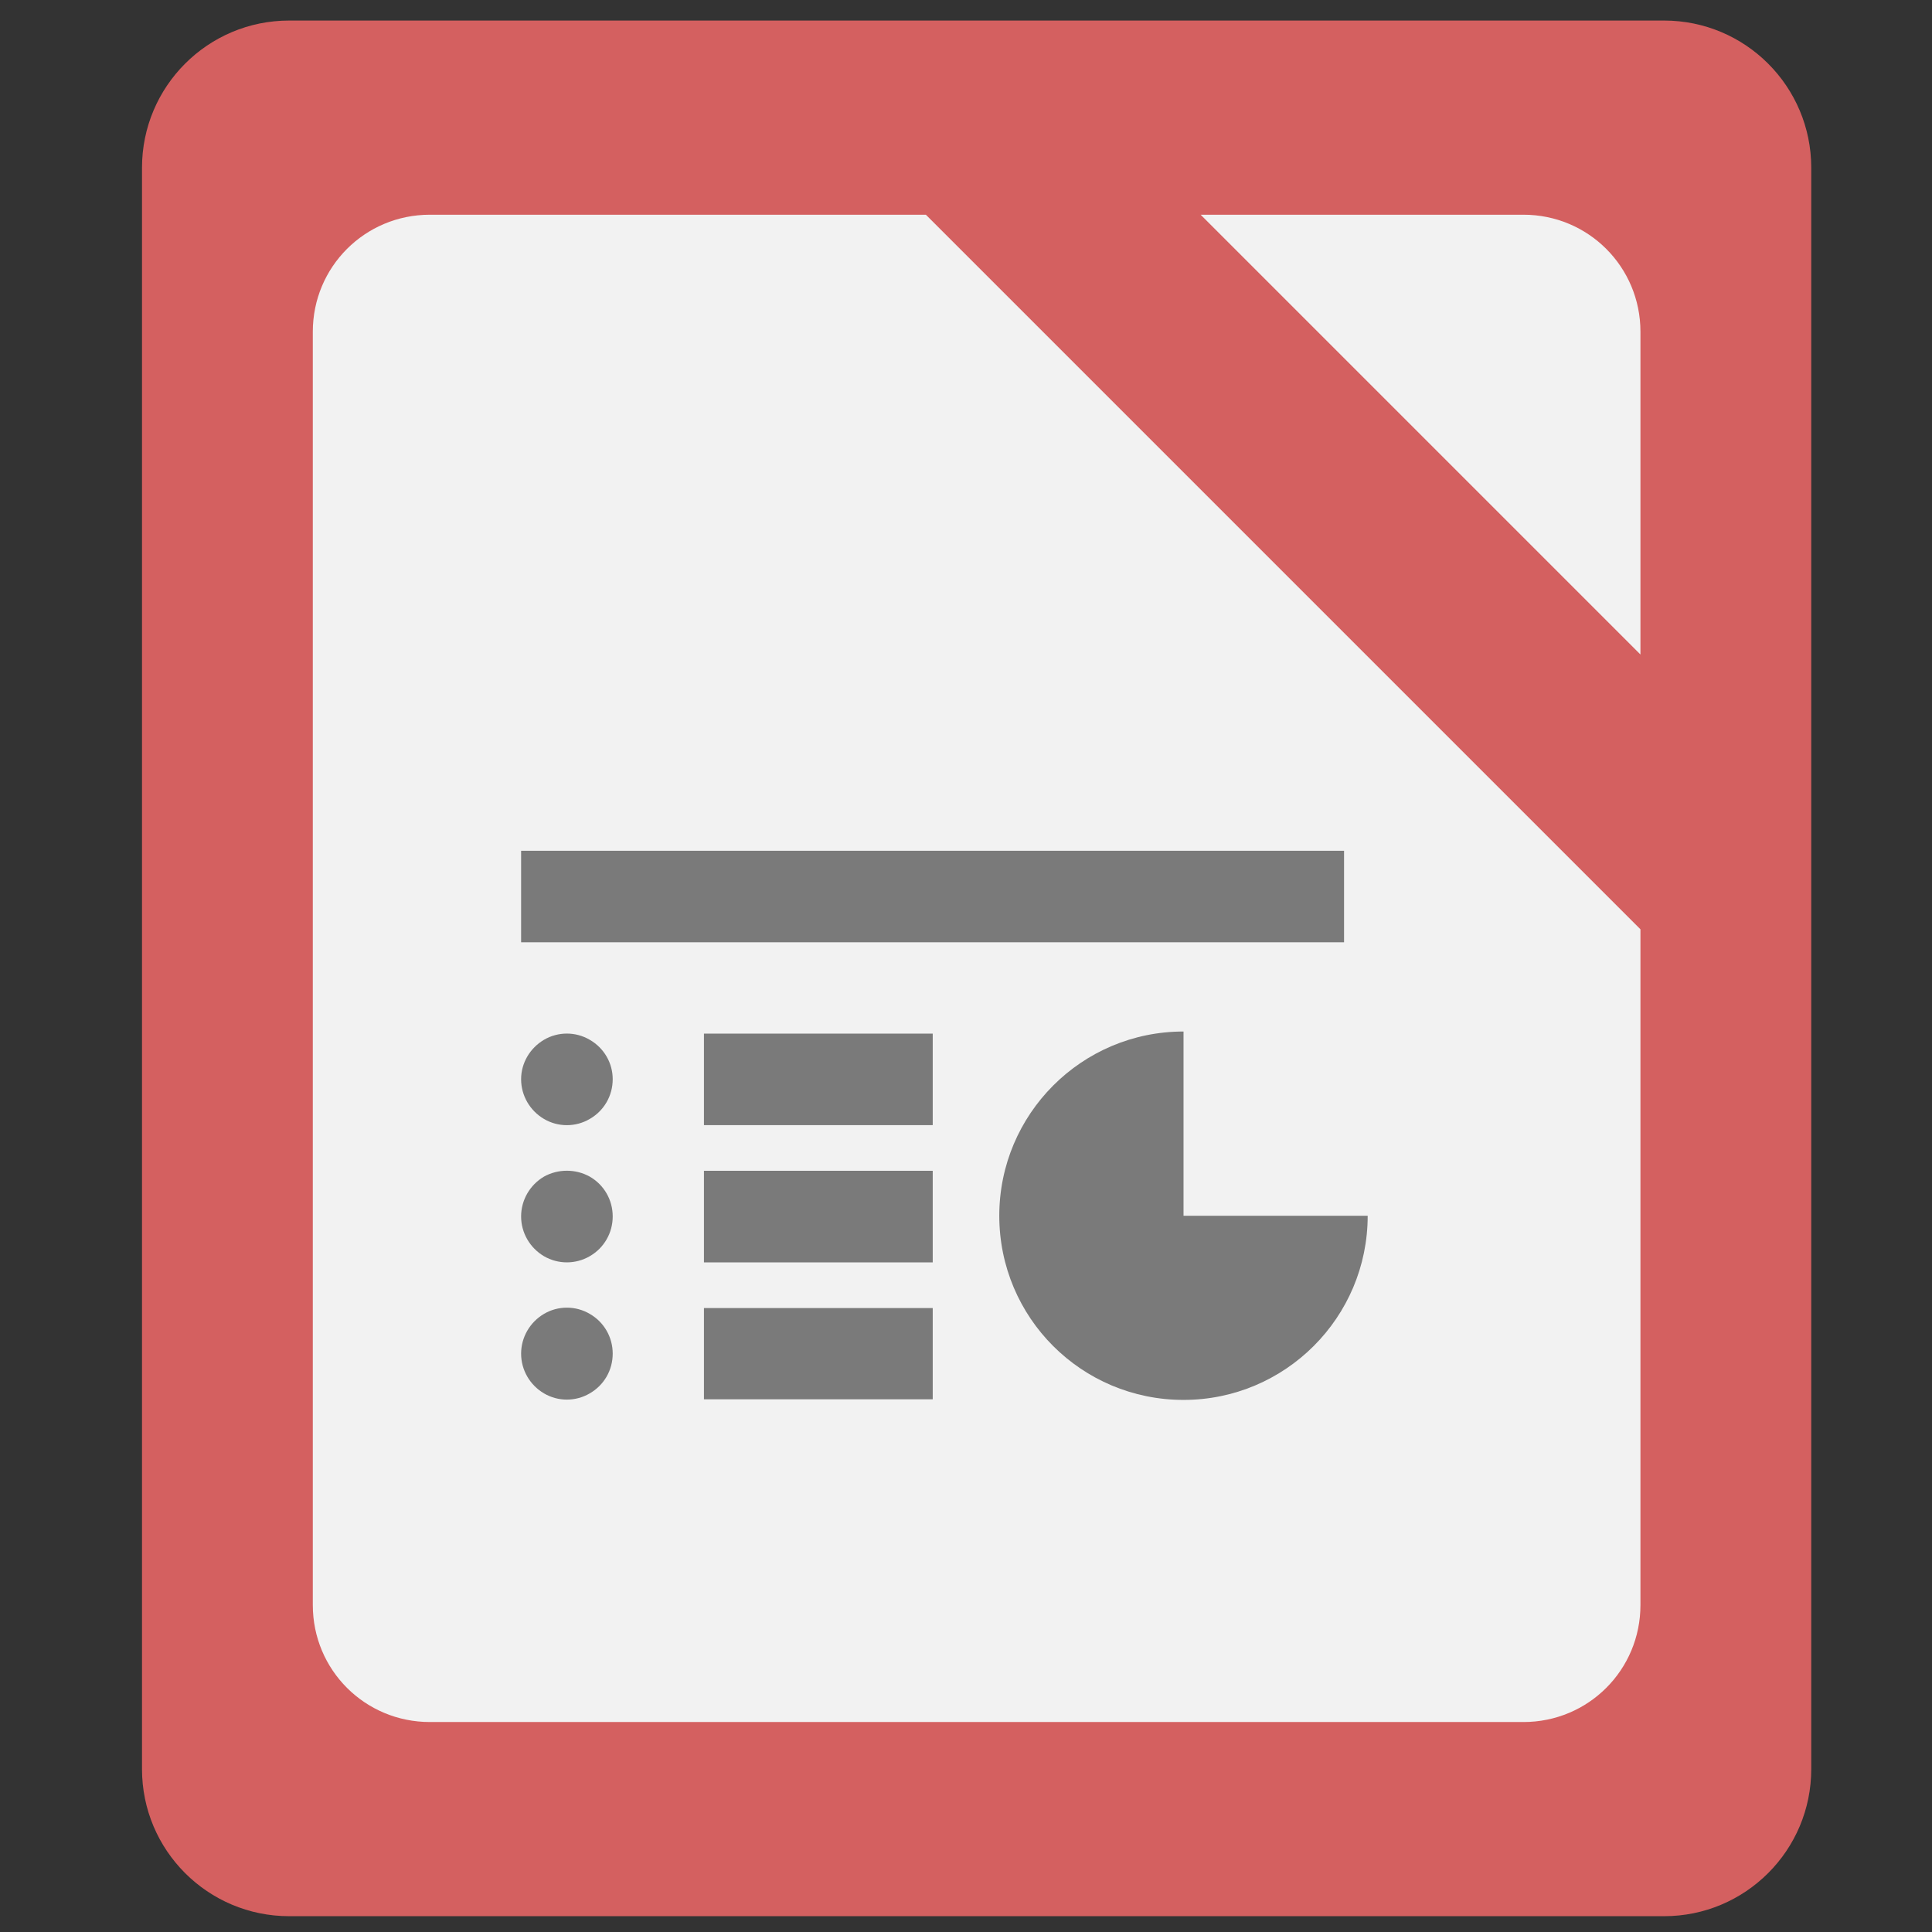 <?xml version="1.0" encoding="UTF-8"?>
<svg xmlns="http://www.w3.org/2000/svg" xmlns:xlink="http://www.w3.org/1999/xlink" width="22px" height="22px" viewBox="0 0 22 22" version="1.1">
<rect x="0" y="0" width="22" height="22" fill="#333333" stroke="none"/>
<g id="surface1">
<path style=" stroke:none;fill-rule:nonzero;fill:rgb(83.137%,37.647%,37.647%);fill-opacity:1;" d="M 3.293 0.234 L 18.949 0.234 C 19.875 0.234 20.625 0.984 20.625 1.91 L 20.625 20.145 C 20.625 21.07 19.875 21.82 18.949 21.82 L 3.293 21.82 C 2.367 21.82 1.617 21.07 1.617 20.145 L 1.617 1.91 C 1.617 0.984 2.367 0.234 3.293 0.234 Z M 3.293 0.234 "/>
<path style=" stroke:none;fill-rule:nonzero;fill:rgb(94.902%,94.902%,94.902%);fill-opacity:1;" d="M 4.895 2.445 C 4.156 2.445 3.562 3.039 3.562 3.777 L 3.562 18.277 C 3.562 19.016 4.156 19.609 4.895 19.609 L 17.348 19.609 C 18.086 19.609 18.68 19.016 18.68 18.277 L 18.68 10.582 L 10.543 2.445 Z M 13.672 2.445 L 18.68 7.453 L 18.68 3.777 C 18.68 3.039 18.086 2.445 17.348 2.445 Z M 13.672 2.445 "/>
<path style=" stroke:none;fill-rule:nonzero;fill:rgb(47.843%,47.843%,47.843%);fill-opacity:1;" d="M 5.934 9.688 L 15.305 9.688 L 15.305 10.73 L 5.934 10.73 Z M 5.934 9.688 "/>
<path style=" stroke:none;fill-rule:nonzero;fill:rgb(47.843%,47.843%,47.843%);fill-opacity:1;" d="M 8.016 11.77 L 10.621 11.77 L 10.621 12.812 L 8.016 12.812 Z M 8.016 11.77 "/>
<path style=" stroke:none;fill-rule:nonzero;fill:rgb(47.843%,47.843%,47.843%);fill-opacity:1;" d="M 6.977 12.289 C 6.977 12.477 6.879 12.648 6.715 12.742 C 6.555 12.836 6.355 12.836 6.195 12.742 C 6.035 12.648 5.934 12.477 5.934 12.289 C 5.934 12.105 6.035 11.934 6.195 11.84 C 6.355 11.746 6.555 11.746 6.715 11.84 C 6.879 11.934 6.977 12.105 6.977 12.289 Z M 6.977 12.289 "/>
<path style=" stroke:none;fill-rule:nonzero;fill:rgb(47.843%,47.843%,47.843%);fill-opacity:1;" d="M 8.016 13.332 L 10.621 13.332 L 10.621 14.375 L 8.016 14.375 Z M 8.016 13.332 "/>
<path style=" stroke:none;fill-rule:nonzero;fill:rgb(47.843%,47.843%,47.843%);fill-opacity:1;" d="M 6.977 13.852 C 6.977 14.039 6.879 14.211 6.715 14.305 C 6.555 14.398 6.355 14.398 6.195 14.305 C 6.035 14.211 5.934 14.039 5.934 13.852 C 5.934 13.664 6.035 13.492 6.195 13.398 C 6.355 13.309 6.555 13.309 6.715 13.398 C 6.879 13.492 6.977 13.664 6.977 13.852 Z M 6.977 13.852 "/>
<path style=" stroke:none;fill-rule:nonzero;fill:rgb(47.843%,47.843%,47.843%);fill-opacity:1;" d="M 8.016 14.895 L 10.621 14.895 L 10.621 15.934 L 8.016 15.934 Z M 8.016 14.895 "/>
<path style=" stroke:none;fill-rule:nonzero;fill:rgb(47.843%,47.843%,47.843%);fill-opacity:1;" d="M 6.977 15.414 C 6.977 15.602 6.879 15.773 6.715 15.867 C 6.555 15.961 6.355 15.961 6.195 15.867 C 6.035 15.773 5.934 15.602 5.934 15.414 C 5.934 15.227 6.035 15.055 6.195 14.961 C 6.355 14.867 6.555 14.867 6.715 14.961 C 6.879 15.055 6.977 15.227 6.977 15.414 Z M 6.977 15.414 "/>
<path style=" stroke:none;fill-rule:evenodd;fill:rgb(47.843%,47.843%,47.843%);fill-opacity:1;" d="M 13.477 11.746 C 12.316 11.746 11.379 12.688 11.379 13.844 C 11.379 15.004 12.316 15.941 13.477 15.941 C 14.633 15.941 15.574 15.004 15.574 13.844 L 13.477 13.844 Z M 13.477 11.746 "/>
</g>
</svg>
